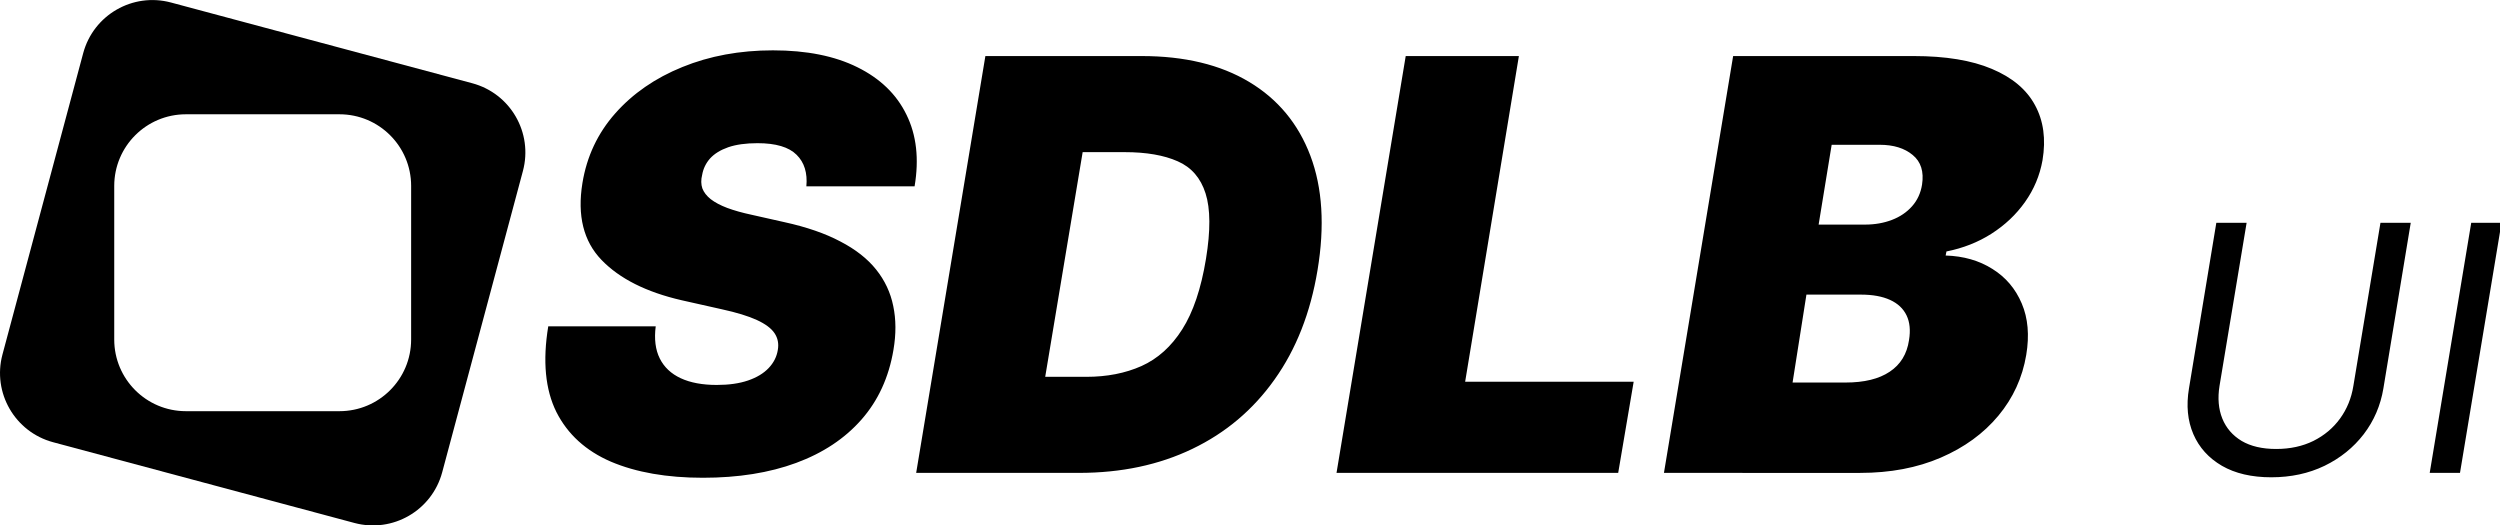 <?xml version="1.0" encoding="UTF-8" standalone="no"?>
<svg
   width="128"
   height="26.883"
   viewBox="0 0 128 26.883"
   fill="none"
   version="1.1"
   id="svg273"
   sodipodi:docname="sdlb-logo.svg"
   inkscape:export-filename="sdlb-logo.svg"
   inkscape:export-xdpi="96"
   inkscape:export-ydpi="96"
   inkscape:version="1.2.2 (732a01da63, 2022-12-09)"
   xmlns:inkscape="http://www.inkscape.org/namespaces/inkscape"
   xmlns:sodipodi="http://sodipodi.sourceforge.net/DTD/sodipodi-0.dtd"
   xmlns="http://www.w3.org/2000/svg"
   xmlns:svg="http://www.w3.org/2000/svg">
  <defs
     id="defs277" />
  <sodipodi:namedview
     id="namedview275"
     pagecolor="#ffffff"
     bordercolor="#000000"
     borderopacity="0.25"
     inkscape:showpageshadow="2"
     inkscape:pageopacity="0.0"
     inkscape:pagecheckerboard="0"
     inkscape:deskcolor="#d1d1d1"
     showgrid="false"
     inkscape:zoom="4.6248606"
     inkscape:cx="68.434496"
     inkscape:cy="24.000724"
     inkscape:window-width="1920"
     inkscape:window-height="1017"
     inkscape:window-x="1912"
     inkscape:window-y="-8"
     inkscape:window-maximized="1"
     inkscape:current-layer="svg273" />
  <g
     id="g309"
     transform="matrix(0.697,0,0,0.697,-0.528,-3.508)">
    <path
       d="m 59.991,18.72 c 0.09,-0.987 -0.15,-1.759 -0.718,-2.317 -0.568,-0.568 -1.525,-0.852 -2.871,-0.852 -0.857,0 -1.575,0.1 -2.153,0.299 -0.568,0.199 -1.012,0.473 -1.331,0.822 -0.309,0.349 -0.503,0.752 -0.583,1.211 -0.09,0.359 -0.085,0.688 0.015,0.987 0.11,0.289 0.314,0.553 0.613,0.792 0.309,0.239 0.713,0.454 1.211,0.643 0.508,0.189 1.111,0.359 1.809,0.508 l 2.392,0.538 c 1.635,0.359 3.005,0.832 4.111,1.42 1.116,0.578 1.994,1.266 2.631,2.063 0.638,0.797 1.057,1.689 1.256,2.676 0.209,0.987 0.214,2.063 0.015,3.229 -0.339,2.013 -1.121,3.718 -2.347,5.113 -1.226,1.395 -2.826,2.457 -4.799,3.185 -1.974,0.728 -4.256,1.091 -6.848,1.091 -2.651,0 -4.904,-0.394 -6.758,-1.181 -1.844,-0.797 -3.18,-2.013 -4.007,-3.648 -0.817,-1.645 -1.017,-3.743 -0.598,-6.294 h 7.894 c -0.12,0.937 -0.02,1.724 0.299,2.362 0.319,0.638 0.832,1.121 1.54,1.45 0.708,0.329 1.59,0.493 2.646,0.493 0.897,0 1.664,-0.11 2.302,-0.329 0.638,-0.219 1.141,-0.523 1.51,-0.912 0.369,-0.389 0.593,-0.832 0.673,-1.331 0.08,-0.459 0,-0.867 -0.239,-1.226 -0.239,-0.359 -0.673,-0.683 -1.301,-0.972 -0.628,-0.289 -1.49,-0.553 -2.587,-0.792 l -2.93,-0.658 c -2.601,-0.598 -4.565,-1.585 -5.891,-2.96 -1.326,-1.375 -1.794,-3.259 -1.405,-5.651 0.319,-1.954 1.121,-3.658 2.407,-5.113 1.296,-1.465 2.94,-2.601 4.934,-3.409 2.003,-0.817 4.221,-1.226 6.653,-1.226 2.472,0 4.54,0.414 6.205,1.241 1.674,0.827 2.876,1.988 3.603,3.484 0.738,1.495 0.937,3.249 0.598,5.263 z M 80.018,39.771 H 68.057 L 73.141,9.151 h 11.482 c 3.15,0 5.781,0.633 7.894,1.899 2.113,1.266 3.613,3.075 4.5,5.427 0.887,2.352 1.062,5.153 0.523,8.402 -0.518,3.13 -1.57,5.806 -3.155,8.029 -1.575,2.223 -3.588,3.922 -6.04,5.098 -2.442,1.176 -5.218,1.764 -8.328,1.764 z m -2.482,-7.057 h 3.02 c 1.515,0 2.866,-0.264 4.052,-0.792 1.196,-0.538 2.193,-1.435 2.99,-2.691 0.807,-1.266 1.39,-2.995 1.749,-5.188 0.339,-2.073 0.329,-3.673 -0.03,-4.799 -0.359,-1.136 -1.042,-1.924 -2.048,-2.362 -1.007,-0.448 -2.307,-0.673 -3.902,-0.673 H 80.287 Z M 98.935,39.771 104.018,9.151 h 8.313 L 108.384,33.073 h 12.379 l -1.137,6.698 z m 24.052,0 5.083,-30.62 h 13.277 c 2.332,0 4.241,0.314 5.726,0.942 1.496,0.628 2.552,1.515 3.17,2.661 0.627,1.146 0.813,2.497 0.553,4.052 -0.199,1.116 -0.627,2.138 -1.285,3.065 -0.648,0.917 -1.47,1.694 -2.467,2.332 -0.986,0.628 -2.088,1.061 -3.304,1.301 l -0.06,0.299 c 1.316,0.04 2.462,0.369 3.439,0.987 0.977,0.608 1.695,1.455 2.154,2.542 0.458,1.076 0.567,2.332 0.328,3.768 -0.279,1.674 -0.962,3.165 -2.048,4.47 -1.086,1.306 -2.497,2.332 -4.231,3.08 -1.735,0.748 -3.708,1.121 -5.921,1.121 z m 9.449,-6.638 h 3.887 c 1.376,0 2.458,-0.264 3.245,-0.792 0.797,-0.528 1.27,-1.301 1.42,-2.317 0.12,-0.718 0.06,-1.326 -0.179,-1.824 -0.24,-0.498 -0.643,-0.877 -1.211,-1.136 -0.568,-0.259 -1.281,-0.389 -2.138,-0.389 h -4.007 z m 1.914,-11.602 h 3.409 c 0.718,0 1.376,-0.115 1.974,-0.344 0.598,-0.229 1.091,-0.563 1.48,-1.002 0.389,-0.438 0.634,-0.967 0.733,-1.585 0.149,-0.957 -0.079,-1.684 -0.687,-2.183 -0.598,-0.498 -1.405,-0.748 -2.422,-0.748 h -3.529 z m 41.271,-0.132 h 2.224 l -2.009,12.164 c -0.209,1.256 -0.69,2.377 -1.444,3.364 -0.754,0.981 -1.714,1.755 -2.88,2.323 -1.166,0.562 -2.469,0.843 -3.911,0.843 -1.441,0 -2.649,-0.281 -3.624,-0.843 -0.975,-0.568 -1.675,-1.343 -2.099,-2.323 -0.425,-0.987 -0.533,-2.108 -0.323,-3.364 l 2.009,-12.164 h 2.225 l -1.991,11.985 c -0.144,0.897 -0.075,1.695 0.206,2.395 0.281,0.694 0.754,1.241 1.417,1.642 0.67,0.395 1.517,0.592 2.539,0.592 1.023,0 1.935,-0.197 2.737,-0.592 0.801,-0.401 1.453,-0.948 1.956,-1.642 0.508,-0.7 0.834,-1.498 0.978,-2.395 z m 8.892,0 -3.05,18.372 h -2.225 l 3.05,-18.372 z"
       fill="white"
       id="path269"
       style="fill:#000000;stroke-width:1.053" />
    <path
       fill-rule="evenodd"
       clip-rule="evenodd"
       d="m 39.17,17.593 c 0.752,-2.807 -0.914,-5.693 -3.721,-6.445 L 13.315,5.217 C 10.507,4.465 7.622,6.131 6.869,8.939 L 0.939,31.072 C 0.186,33.88 1.852,36.765 4.66,37.518 l 22.134,5.931 c 2.808,0.752 5.693,-0.914 6.446,-3.721 z m -8.211,1.098 c 0,-2.907 -2.356,-5.263 -5.263,-5.263 H 14.412 c -2.906,0 -5.263,2.356 -5.263,5.263 v 11.283 c 0,2.906 2.356,5.263 5.263,5.263 h 11.283 c 2.907,0 5.263,-2.356 5.263,-5.263 z"
       fill="white"
       id="path271"
       style="fill:#000000;stroke-width:1.053" />
  </g>
</svg>

